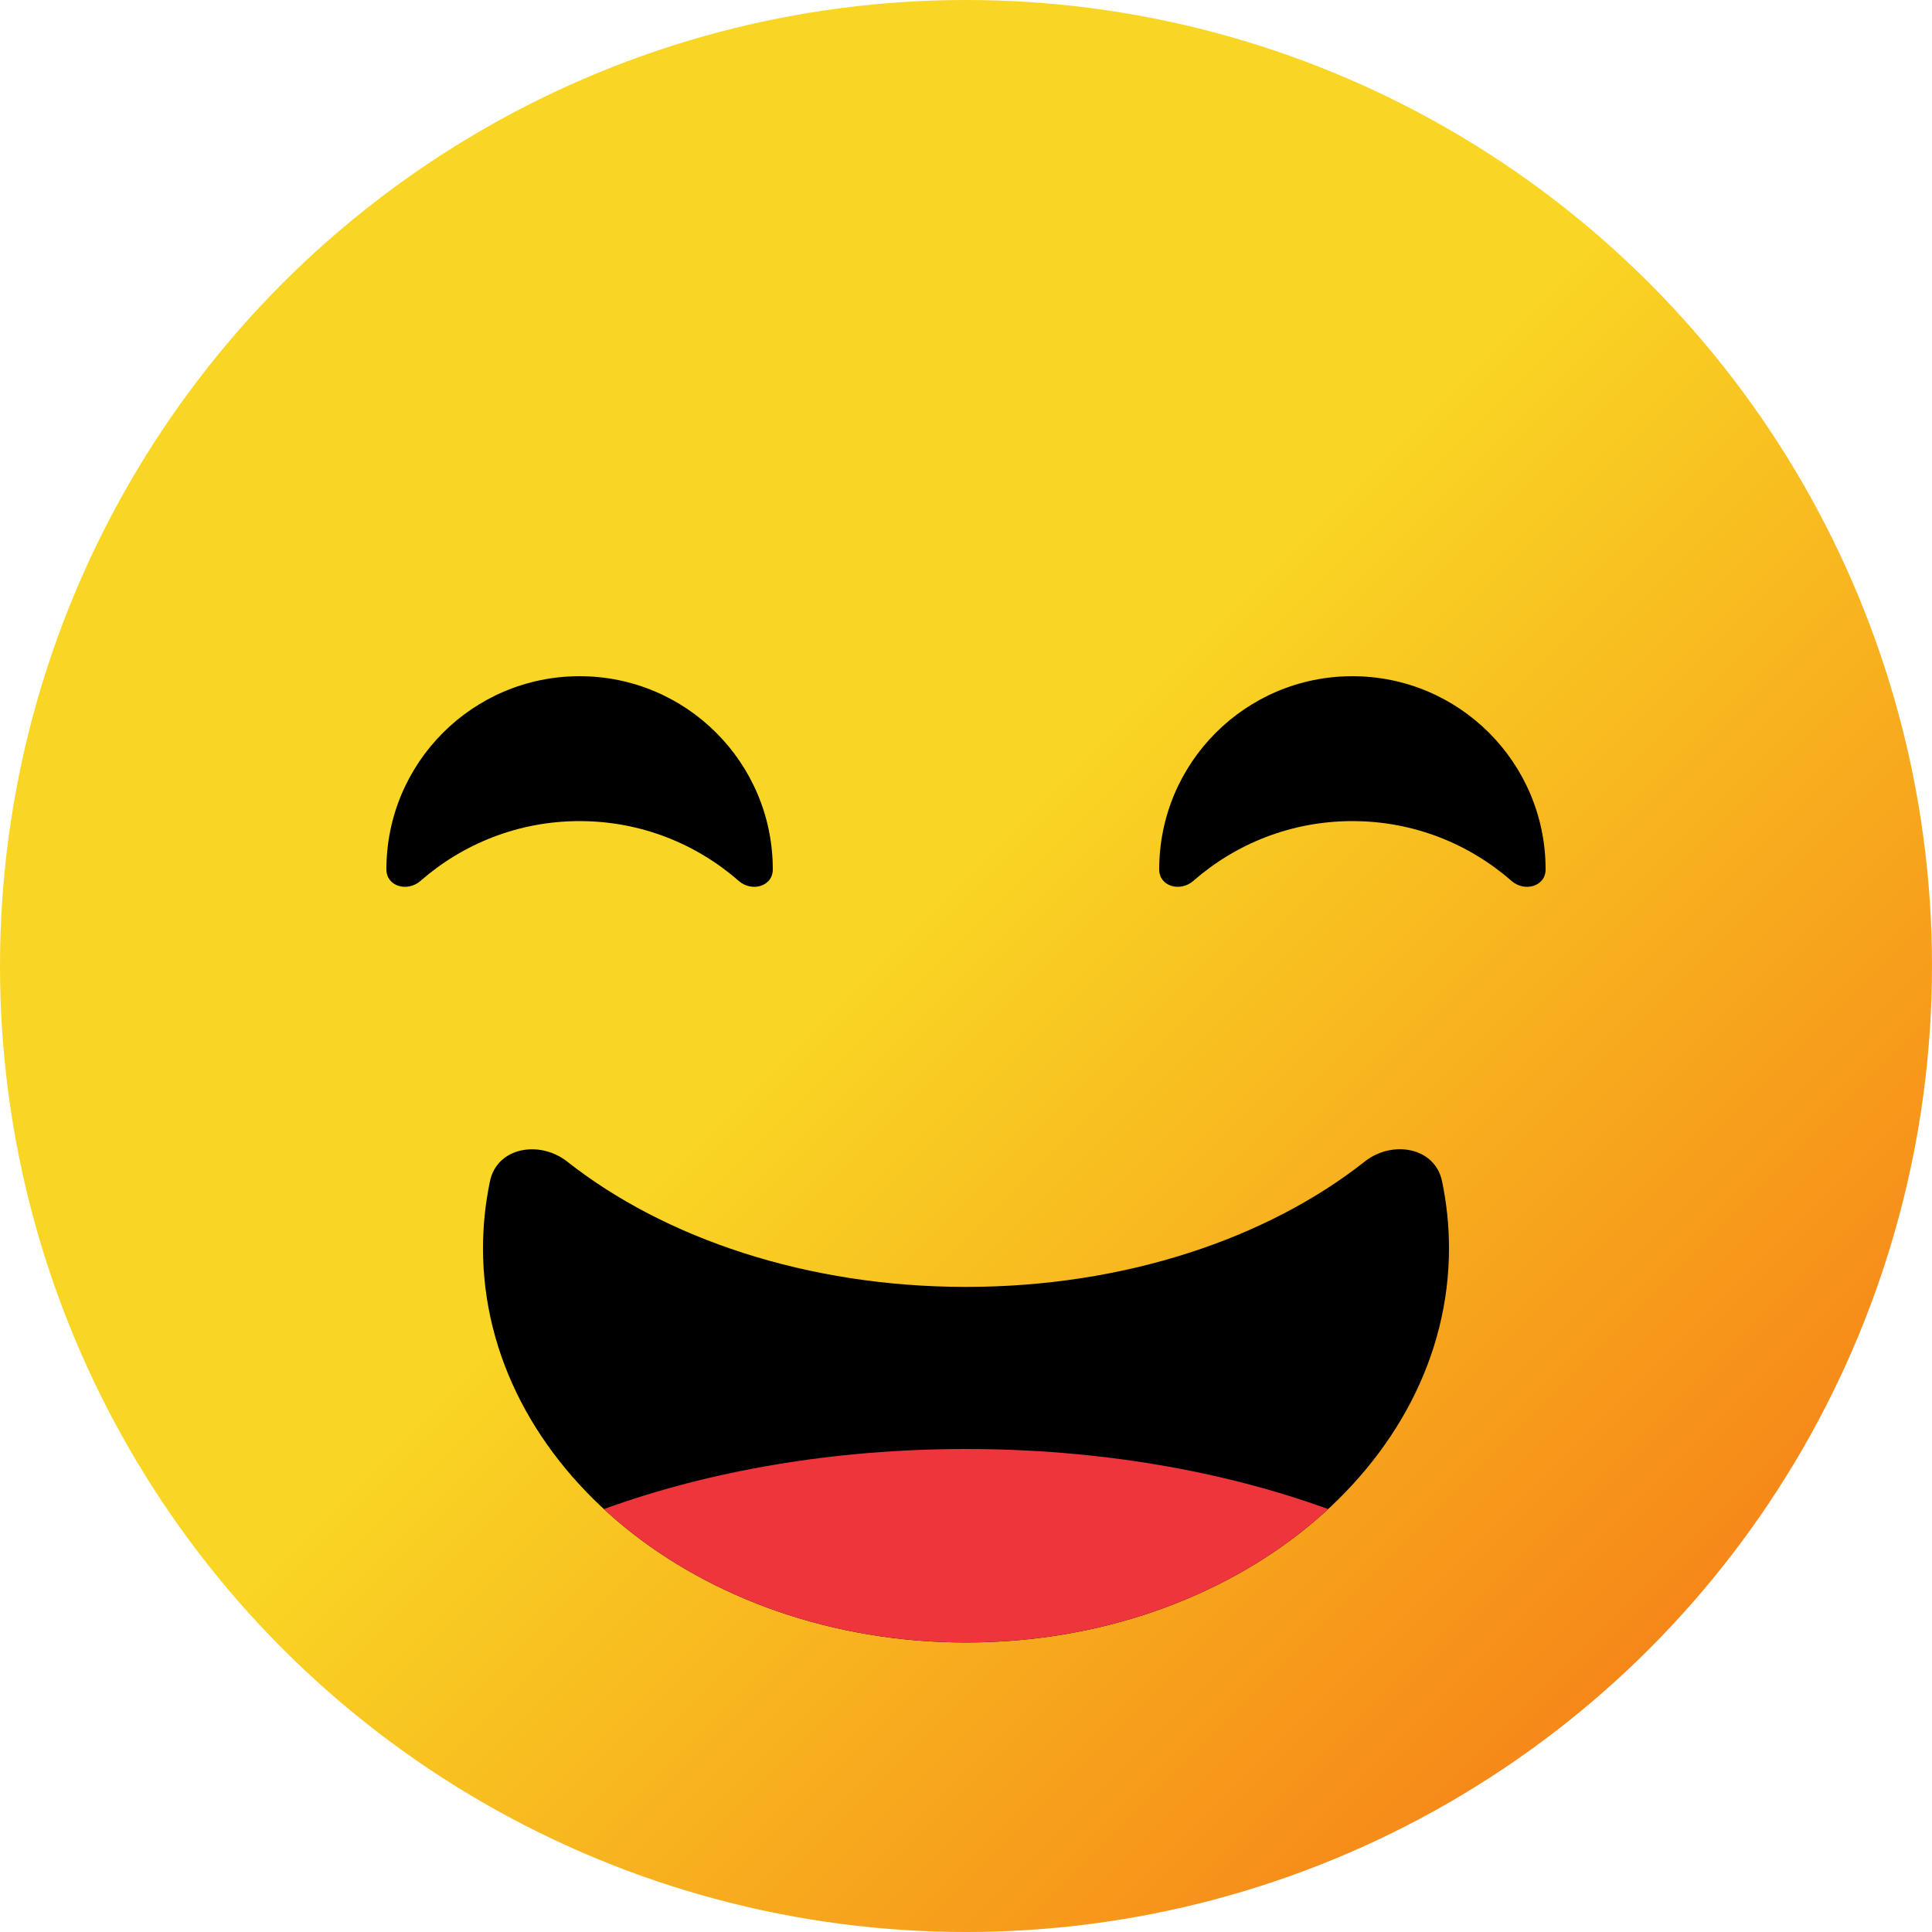<svg width="20" height="20" viewBox="0 0 20 20" fill="none" xmlns="http://www.w3.org/2000/svg">
<g clip-path="url(#clip0)">
<circle cx="10" cy="10" r="10" fill="url(#paint0_linear)"/>
<path d="M7.647 9.119C7.781 9.237 8 9.178 8 9C8 7.895 7.105 7 6 7C4.895 7 4 7.895 4 9C4 9.178 4.219 9.237 4.353 9.119C4.793 8.734 5.369 8.5 6 8.5C6.631 8.5 7.207 8.734 7.647 9.119Z" fill="black"/>
<path d="M15.647 9.119C15.781 9.237 16 9.178 16 9C16 7.895 15.105 7 14 7C12.895 7 12 7.895 12 9C12 9.178 12.219 9.237 12.353 9.119C12.793 8.734 13.369 8.5 14 8.5C14.631 8.5 15.207 8.734 15.647 9.119Z" fill="black"/>
<path d="M14.128 12.024C14.412 11.8 14.854 11.874 14.928 12.228C14.975 12.453 15 12.685 15 12.921C15 15.175 12.761 17.003 10 17.003C7.239 17.003 5 15.175 5 12.921C5 12.685 5.025 12.453 5.072 12.228C5.146 11.874 5.588 11.801 5.872 12.025C6.881 12.82 8.356 13.322 10 13.322C11.643 13.322 13.119 12.82 14.128 12.024Z" fill="black"/>
<path d="M13.749 15.622C12.666 15.228 11.379 15 10 15C8.621 15 7.335 15.228 6.251 15.622C7.167 16.469 8.507 17.003 10 17.003C11.493 17.003 12.833 16.469 13.749 15.622Z" fill="#ED353B"/>
</g>
<defs>
<linearGradient id="paint0_linear" x1="0" y1="0" x2="20" y2="20" gradientUnits="userSpaceOnUse">
<stop offset="0.47" stop-color="#F9D624"/>
<stop offset="1" stop-color="#F56A14"/>
</linearGradient>
<clipPath id="clip0">
<rect width="20" height="20" fill="white"/>
</clipPath>
</defs>
</svg>
